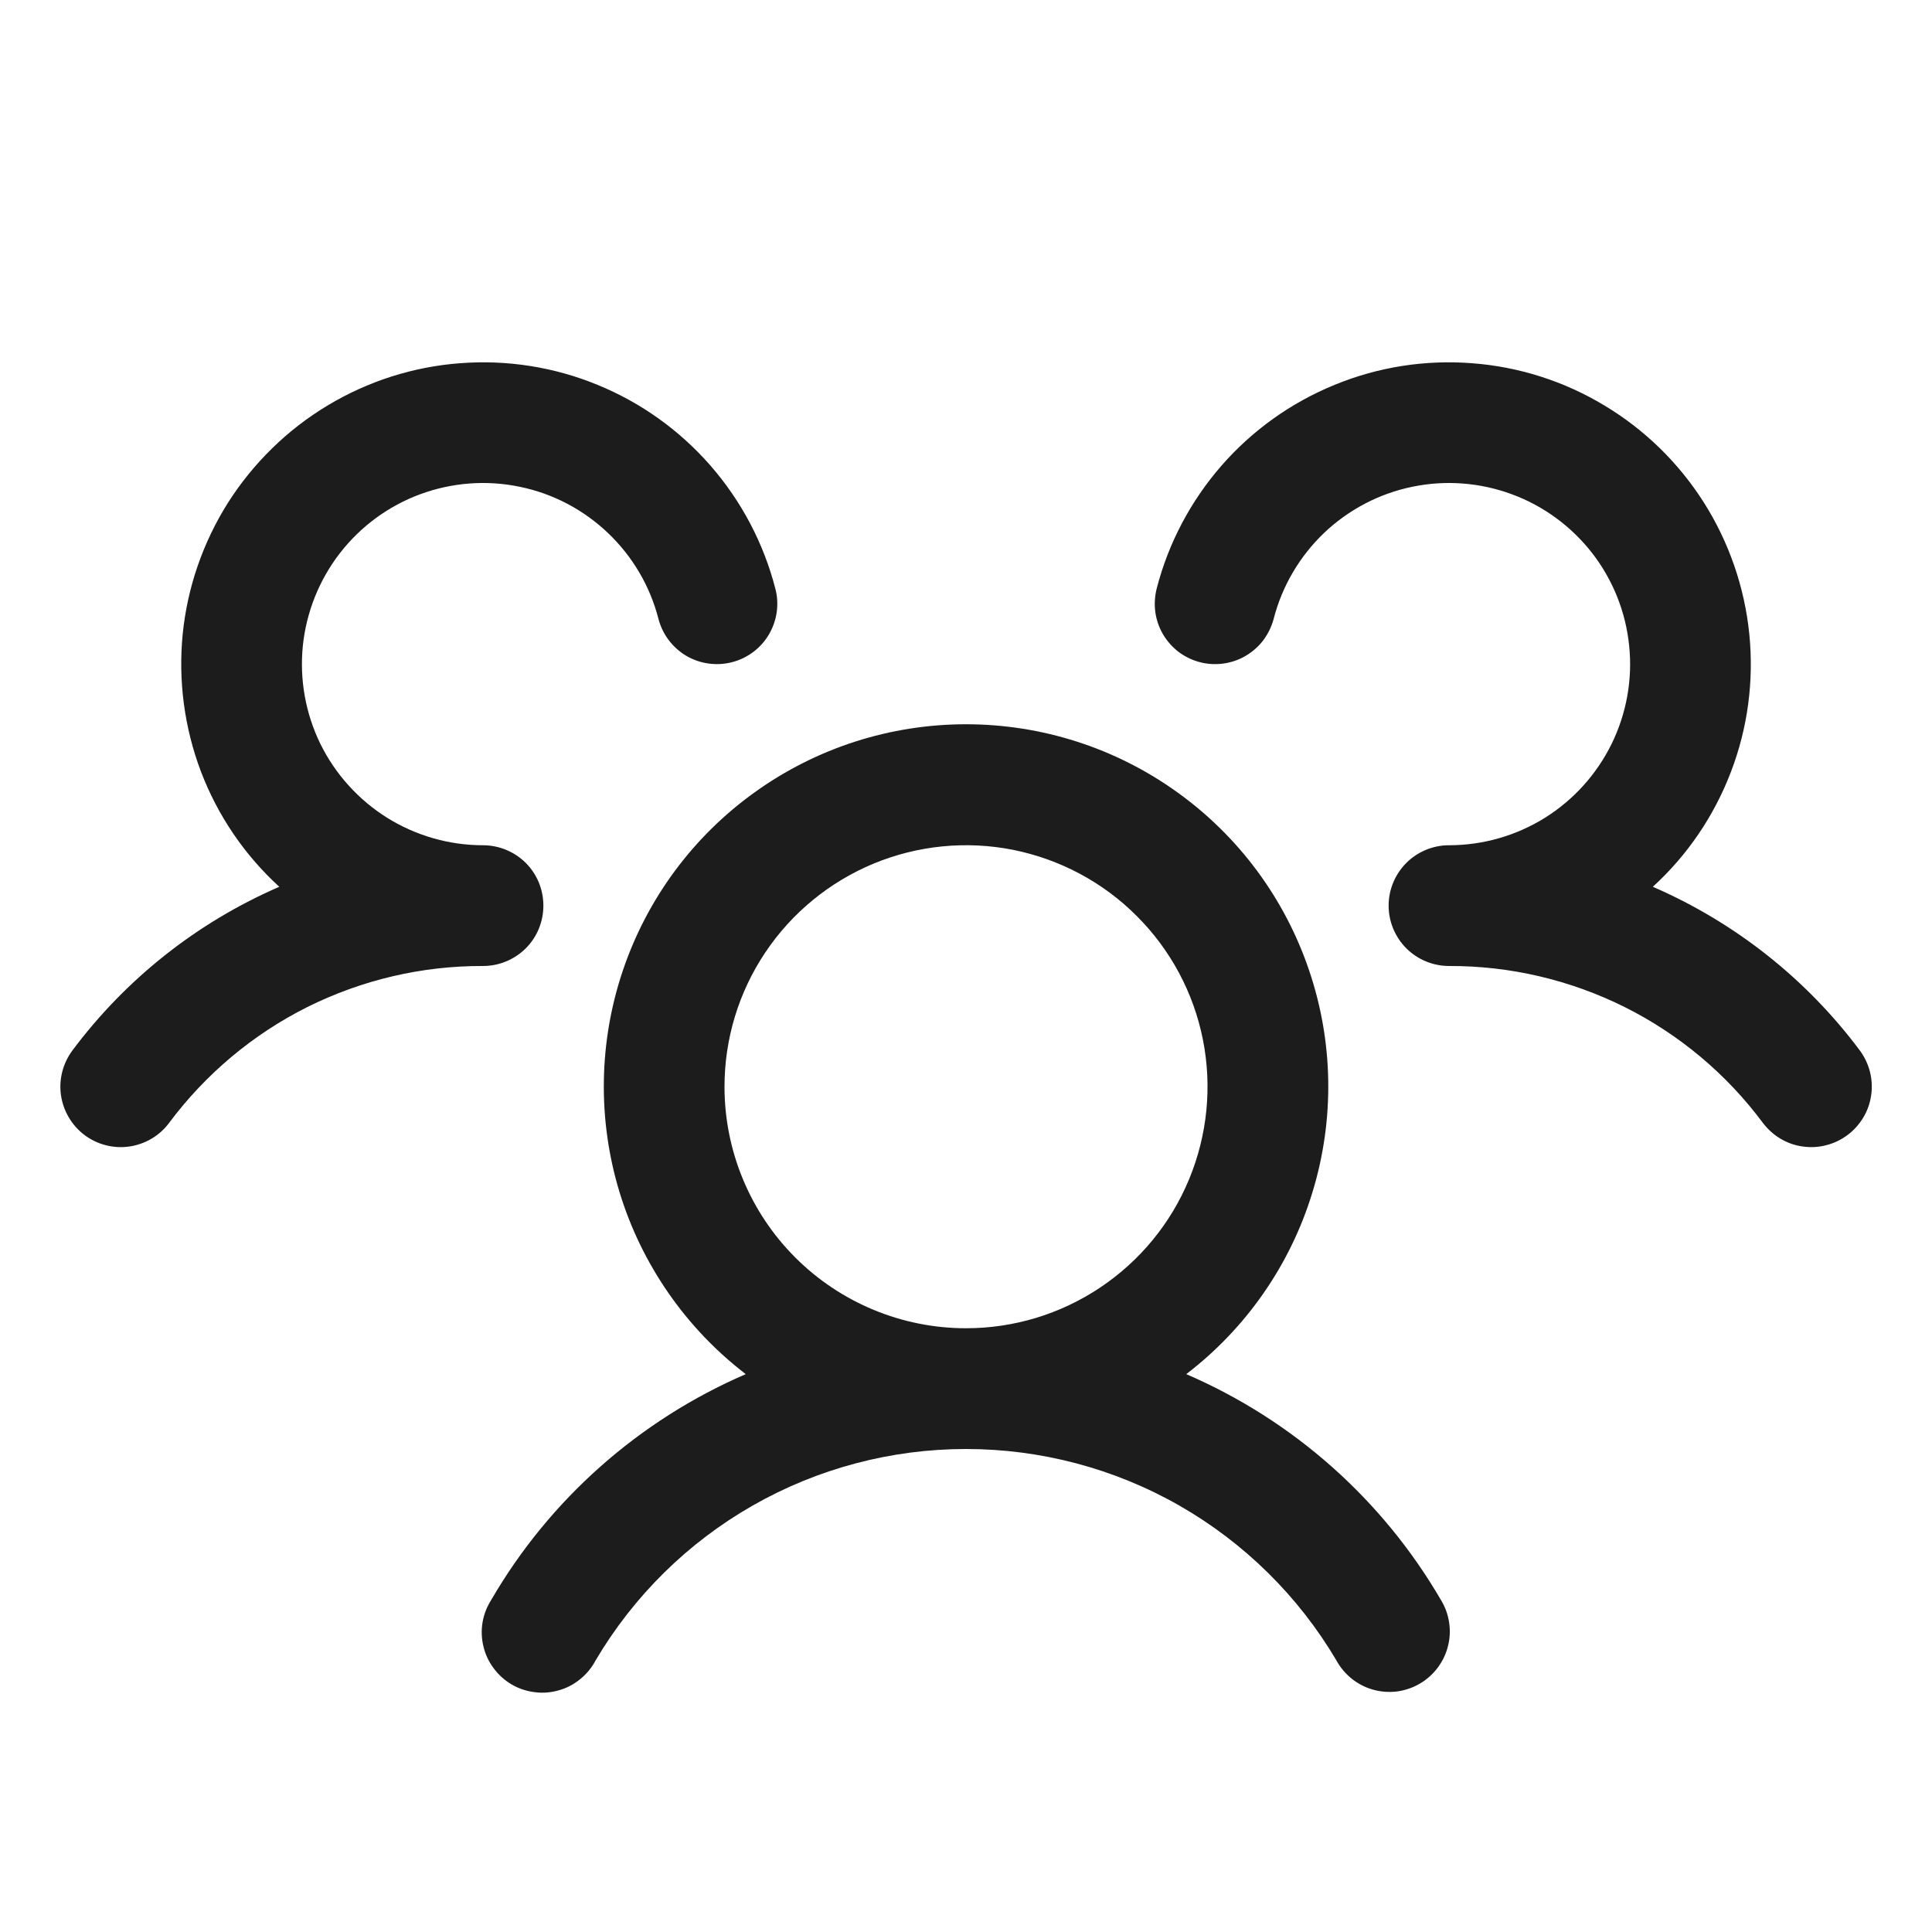 <svg width="16" height="16" viewBox="0 0 16 16" fill="none" xmlns="http://www.w3.org/2000/svg">
<path d="M15.3 9.4C15.248 9.439 15.188 9.468 15.124 9.484C15.061 9.501 14.995 9.504 14.93 9.495C14.864 9.486 14.802 9.464 14.745 9.43C14.689 9.397 14.64 9.352 14.6 9.3C14.299 8.895 13.907 8.566 13.455 8.34C13.003 8.115 12.505 7.998 12 8C11.868 8 11.74 7.947 11.647 7.854C11.553 7.76 11.5 7.633 11.5 7.5C11.5 7.367 11.553 7.24 11.647 7.146C11.74 7.053 11.868 7 12 7C12.281 7 12.556 6.921 12.794 6.773C13.032 6.624 13.223 6.412 13.347 6.16C13.47 5.908 13.521 5.627 13.492 5.348C13.464 5.069 13.358 4.803 13.186 4.581C13.014 4.36 12.784 4.19 12.52 4.093C12.257 3.996 11.972 3.974 11.697 4.031C11.423 4.087 11.169 4.22 10.966 4.413C10.763 4.607 10.618 4.853 10.548 5.125C10.531 5.189 10.502 5.248 10.463 5.301C10.424 5.353 10.374 5.397 10.317 5.431C10.261 5.464 10.198 5.486 10.133 5.495C10.068 5.504 10.002 5.501 9.938 5.484C9.875 5.468 9.815 5.439 9.762 5.4C9.71 5.36 9.666 5.311 9.632 5.254C9.599 5.197 9.577 5.135 9.568 5.07C9.559 5.005 9.563 4.939 9.579 4.875C9.676 4.498 9.86 4.15 10.116 3.856C10.372 3.563 10.693 3.334 11.053 3.187C11.413 3.039 11.802 2.978 12.19 3.008C12.578 3.037 12.954 3.157 13.287 3.358C13.621 3.558 13.903 3.834 14.111 4.162C14.319 4.491 14.448 4.864 14.487 5.251C14.526 5.638 14.474 6.029 14.335 6.392C14.196 6.756 13.975 7.082 13.688 7.344C14.368 7.639 14.959 8.106 15.402 8.699C15.441 8.752 15.47 8.812 15.486 8.876C15.502 8.939 15.506 9.006 15.496 9.071C15.487 9.136 15.465 9.198 15.431 9.255C15.397 9.311 15.353 9.361 15.3 9.4ZM11.933 13.25C11.968 13.307 11.991 13.37 12.001 13.436C12.011 13.502 12.008 13.57 11.991 13.634C11.975 13.699 11.945 13.76 11.905 13.813C11.865 13.866 11.814 13.911 11.757 13.944C11.699 13.978 11.635 13.999 11.569 14.008C11.502 14.016 11.435 14.011 11.371 13.993C11.306 13.975 11.247 13.944 11.194 13.902C11.142 13.86 11.099 13.809 11.067 13.75C10.752 13.217 10.303 12.775 9.766 12.468C9.228 12.161 8.619 12 8 12C7.381 12 6.772 12.161 6.234 12.468C5.696 12.775 5.248 13.217 4.933 13.75C4.901 13.81 4.858 13.863 4.806 13.905C4.754 13.948 4.694 13.98 4.629 13.998C4.564 14.017 4.496 14.023 4.429 14.014C4.362 14.006 4.298 13.985 4.239 13.951C4.181 13.917 4.13 13.872 4.09 13.818C4.049 13.764 4.02 13.703 4.004 13.637C3.988 13.572 3.985 13.504 3.996 13.437C4.007 13.37 4.032 13.307 4.068 13.25C4.552 12.417 5.292 11.762 6.176 11.38C5.679 10.999 5.313 10.471 5.13 9.871C4.948 9.271 4.958 8.629 5.159 8.035C5.36 7.441 5.742 6.925 6.252 6.56C6.762 6.194 7.373 5.998 8 5.998C8.627 5.998 9.239 6.194 9.748 6.56C10.258 6.925 10.64 7.441 10.841 8.035C11.043 8.629 11.053 9.271 10.87 9.871C10.688 10.471 10.322 10.999 9.824 11.38C10.709 11.762 11.448 12.417 11.933 13.25ZM8 11C8.396 11 8.782 10.883 9.111 10.663C9.44 10.443 9.697 10.131 9.848 9.765C9.999 9.4 10.039 8.998 9.962 8.61C9.885 8.222 9.694 7.865 9.414 7.586C9.135 7.306 8.778 7.116 8.39 7.038C8.002 6.961 7.6 7.001 7.235 7.152C6.869 7.304 6.557 7.56 6.337 7.889C6.117 8.218 6 8.604 6 9C6 9.53 6.211 10.039 6.586 10.414C6.961 10.789 7.47 11 8 11ZM4.5 7.5C4.5 7.367 4.448 7.24 4.354 7.146C4.26 7.053 4.133 7 4 7C3.72 7 3.445 6.921 3.207 6.773C2.969 6.624 2.777 6.412 2.653 6.16C2.53 5.908 2.48 5.627 2.508 5.348C2.537 5.069 2.643 4.803 2.815 4.581C2.986 4.36 3.217 4.19 3.48 4.093C3.743 3.996 4.028 3.974 4.303 4.031C4.578 4.087 4.831 4.22 5.034 4.413C5.238 4.607 5.383 4.853 5.453 5.125C5.486 5.253 5.569 5.363 5.683 5.431C5.797 5.498 5.934 5.517 6.062 5.484C6.191 5.451 6.301 5.368 6.368 5.254C6.435 5.14 6.455 5.003 6.421 4.875C6.324 4.498 6.14 4.15 5.884 3.856C5.628 3.563 5.308 3.334 4.948 3.187C4.588 3.039 4.198 2.978 3.81 3.008C3.422 3.037 3.047 3.157 2.713 3.358C2.38 3.558 2.098 3.834 1.889 4.162C1.681 4.491 1.552 4.864 1.513 5.251C1.475 5.638 1.527 6.029 1.665 6.392C1.804 6.756 2.026 7.082 2.313 7.344C1.633 7.639 1.043 8.106 0.6 8.699C0.521 8.805 0.486 8.939 0.505 9.07C0.524 9.201 0.594 9.32 0.7 9.4C0.806 9.479 0.939 9.514 1.071 9.495C1.202 9.476 1.321 9.406 1.4 9.3C1.702 8.895 2.094 8.566 2.545 8.34C2.997 8.115 3.495 7.998 4 8C4.133 8 4.26 7.947 4.354 7.854C4.448 7.76 4.5 7.633 4.5 7.5Z" fill="#1C1C1C"/>
</svg>
